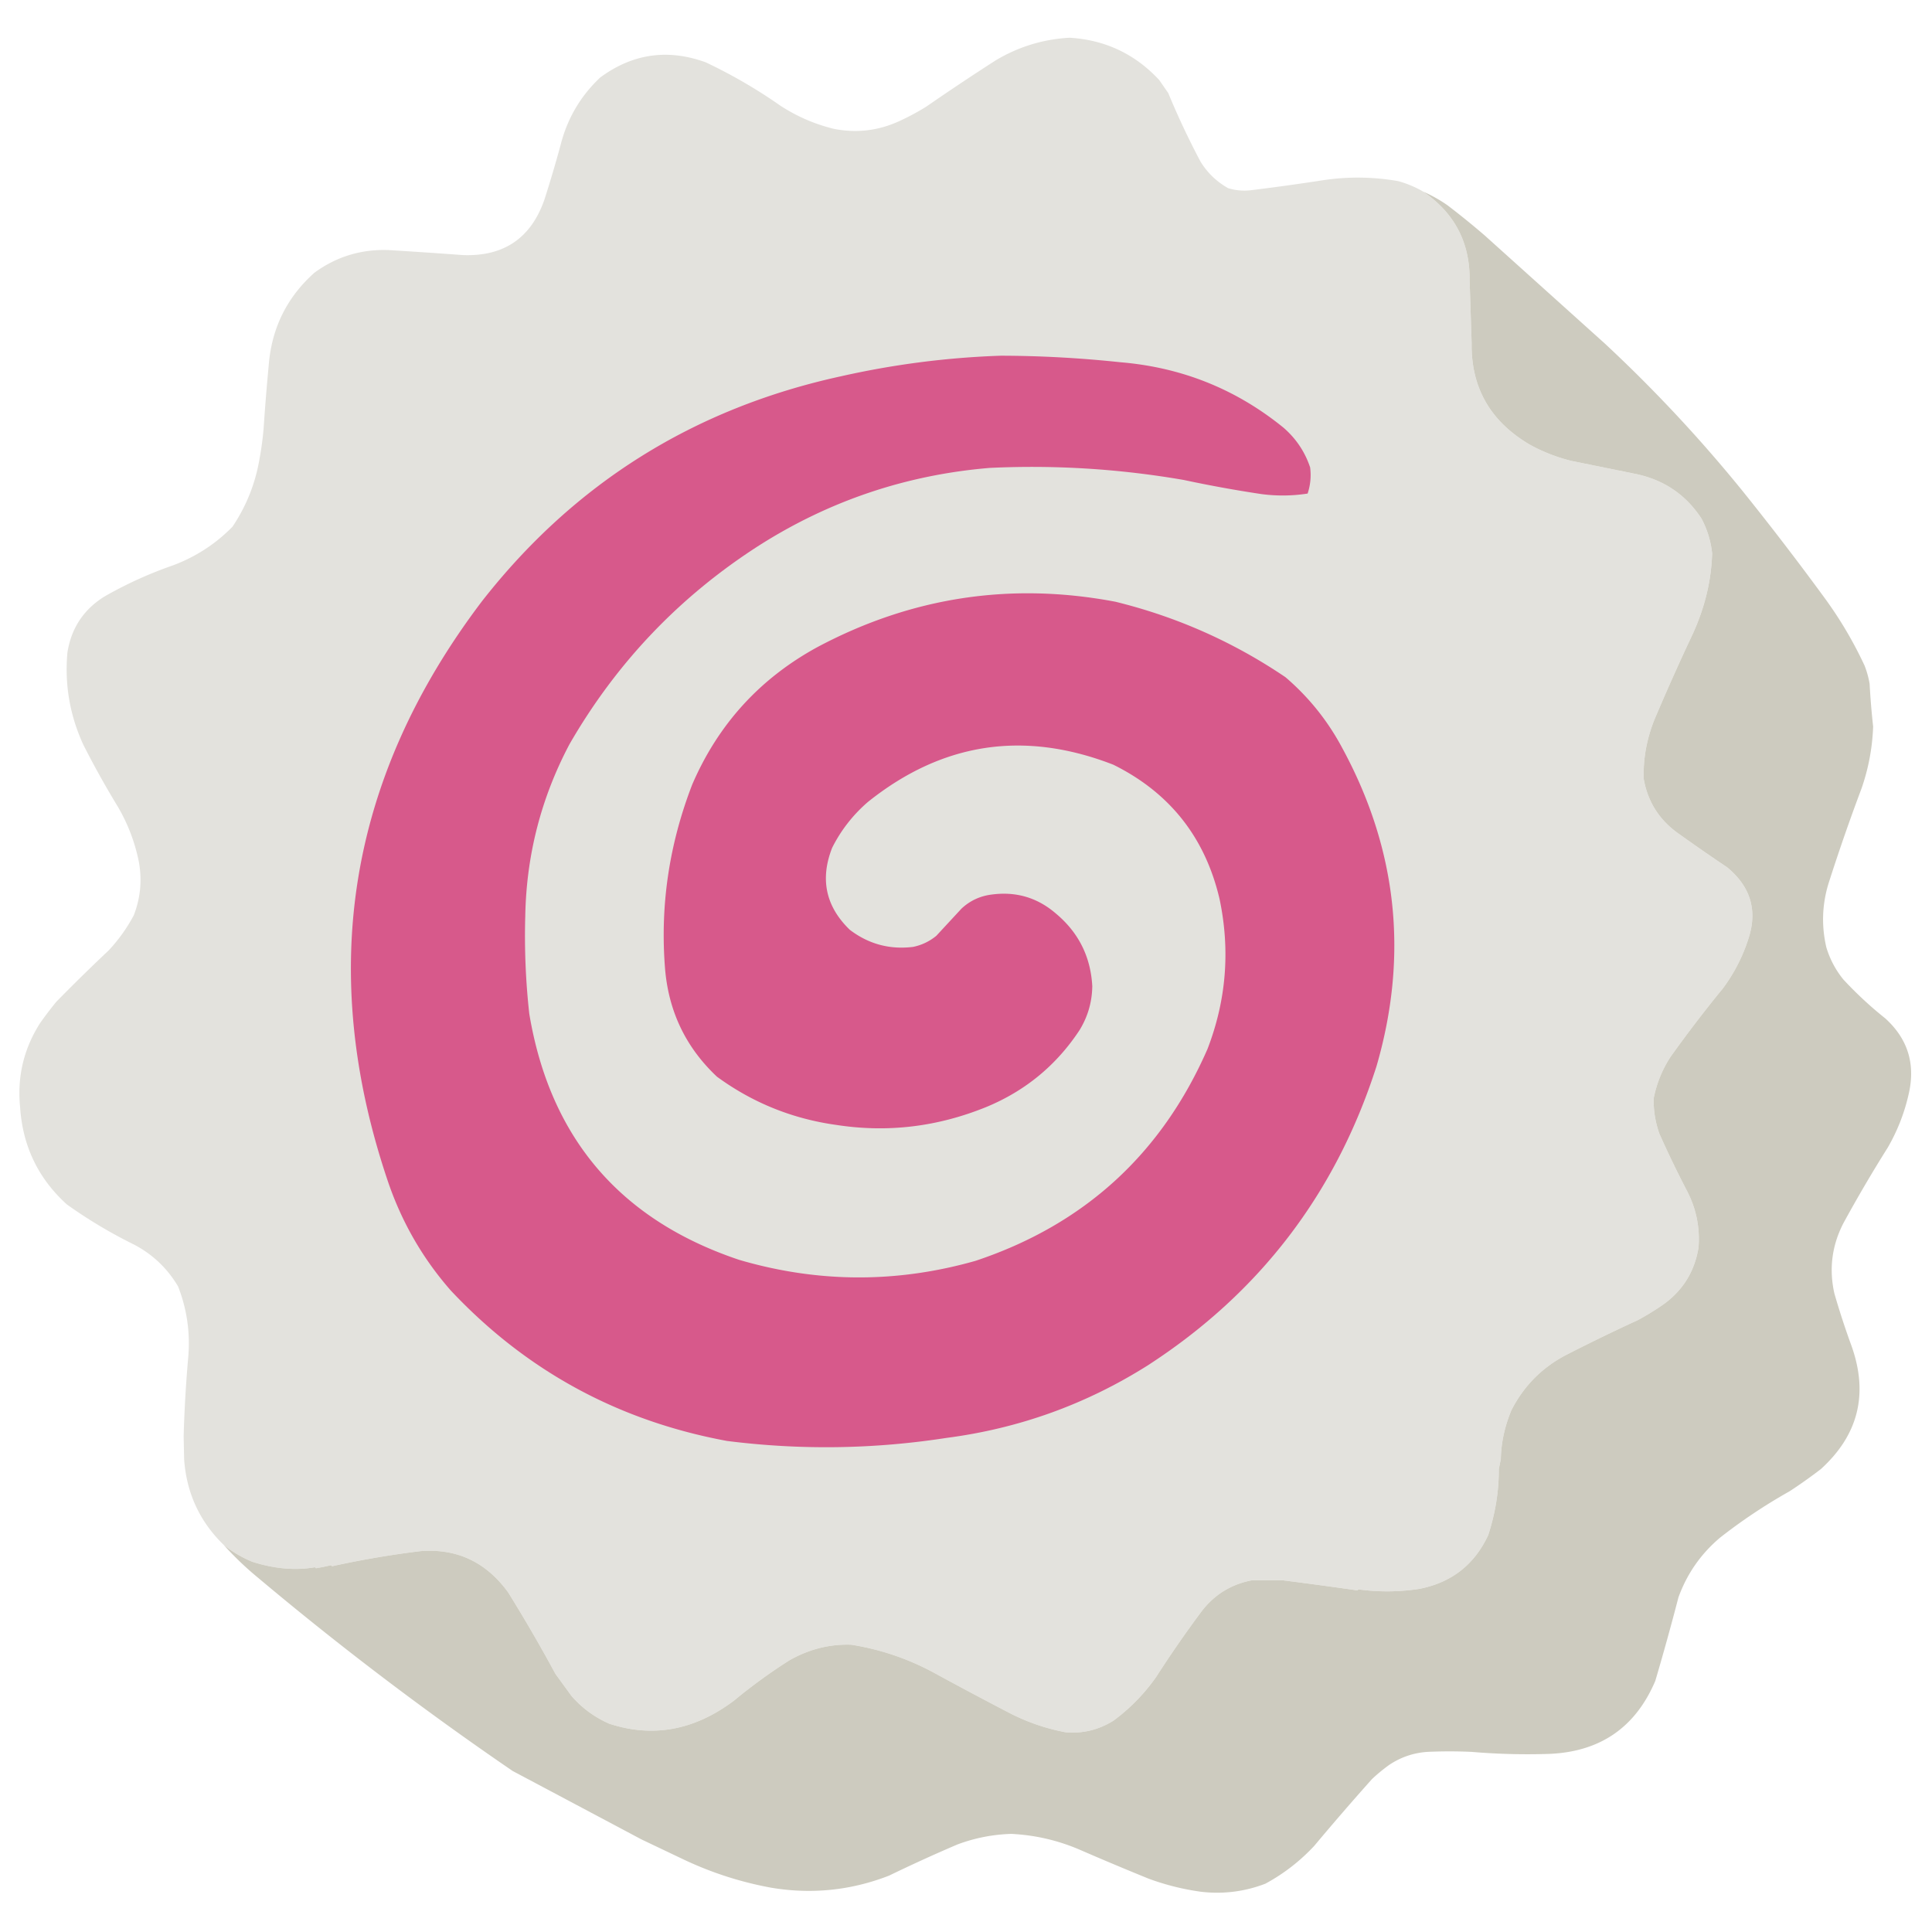 <svg xmlns="http://www.w3.org/2000/svg" width="1920" height="1920" style="shape-rendering:geometricPrecision;text-rendering:geometricPrecision;image-rendering:optimizeQuality;fill-rule:evenodd;clip-rule:evenodd"><path fill="#e3e2dd" d="M1414.5 190.5c31.15 21.3 46.49 50.8 46 88.5.67 20.667 1.33 41.333 2 62-.65 44.297 18.69 77.963 58 101a170.532 170.532 0 0 0 41 16l64 13c28.15 5.855 49.98 20.688 65.5 44.5 5.73 10.857 9.23 22.357 10.5 34.5-.82 27.162-7.32 53.995-19.5 80.5a2270.929 2270.929 0 0 0-38 85c-7.62 19.276-11.12 38.776-10.5 58.5 3.97 22.612 15.31 40.612 34 54a1961.282 1961.282 0 0 0 49 34c22.87 18.902 30.04 42.069 21.5 69.5-5.78 18.561-14.45 35.561-26 51-18.1 22.1-35.43 44.76-52 68-8.04 12.46-13.54 25.96-16.5 40.5-.48 11.69 1.36 23.52 5.5 35.5 8.41 18.89 17.41 37.56 27 56 9.5 17.86 13.5 36.86 12 57-3.71 23.59-15.21 42.43-34.5 56.5-8.33 5.83-17 11.17-26 16a1795.214 1795.214 0 0 0-72 35c-23.55 12.55-41.39 30.72-53.5 54.5-6.66 16-10.16 32.17-10.5 48.5-.67 3.33-1.33 6.67-2 10 .13 21.64-3.37 43.48-10.5 65.5-13.7 29.44-36.53 47.28-68.5 53.5-20.19 3.11-40.36 3.28-60.5.5l-1 1c-24.36-3.48-49.03-6.81-74-10h-31c-20.58 3.96-37.25 14.29-50 31a1148.49 1148.49 0 0 0-45 65c-11.82 16.82-25.99 31.32-42.5 43.5-14.73 9.14-30.57 12.98-47.5 11.5-19.02-3.56-37.19-9.73-54.5-18.5a4256.12 4256.12 0 0 1-77-41c-25.634-13.77-52.801-22.93-81.5-27.5-21.48-.75-41.98 4.42-61.5 15.5a538.644 538.644 0 0 0-55 40c-39.218 29.54-80.551 37.21-124 23-14.507-6.35-27.007-15.51-37.5-27.5-5.333-7.33-10.667-14.67-16-22a1536.317 1536.317 0 0 0-47-81c-21.911-30.14-50.911-43.8-87-41-29.004 3.5-58.337 8.5-88 15-.333-.33-.667-.67-1-1a240.232 240.232 0 0 1-15 3c-.333-.33-.667-.67-1-1-19.509 3.42-40.342 1.58-62.5-5.5-10.18-4.25-19.513-9.75-28-16.5-23.896-23.14-37.063-51.47-39.5-85l-.5-23a1313 1313 0 0 1 4.5-78c2.23-24.49-1.103-48.16-10-71-10.601-17.93-25.101-31.77-43.5-41.5-23.491-11.57-45.825-24.9-67-40-28.462-25.76-43.962-57.93-46.5-96.5-3.07-30.38 3.597-58.38 20-84a384.695 384.695 0 0 1 16-21 1873.651 1873.651 0 0 1 52-51 162.137 162.137 0 0 0 25-35c6.62-17.147 8.287-34.814 5-53-3.912-19.495-10.912-37.828-21-55a903.432 903.432 0 0 1-34-61c-13.538-29.227-18.871-59.894-16-92 3.792-24.102 15.958-42.602 36.5-55.5a398.999 398.999 0 0 1 68-31c22.78-8.462 42.614-21.295 59.5-38.5 13.883-20.633 22.883-43.3 27-68a308.037 308.037 0 0 0 4-30 2262.918 2262.918 0 0 1 5-62c2.827-37.151 17.994-67.985 45.5-92.5 21.777-15.922 46.277-23.422 73.5-22.5a5526.525 5526.525 0 0 1 74 5c40.662 1.52 67.662-16.813 81-55a1252.568 1252.568 0 0 0 16-54c6.64-26.464 19.807-48.964 39.5-67.5 32.232-23.76 67.232-28.76 105-15 25.945 12.3 50.612 26.633 74 43 16.343 10.67 34.009 18.337 53 23 22.859 4.559 44.859 1.893 66-8a242.963 242.963 0 0 0 26-14 2401.784 2401.784 0 0 1 69-46c22.66-13.554 47.16-21.054 73.5-22.5 35.32 2.163 64.99 16.163 89 42l9 13a790.602 790.602 0 0 0 32 68c6.88 11.216 16.05 20.049 27.5 26.5 7.51 2.301 15.18 2.968 23 2 24.05-2.96 48.05-6.293 72-10 24.75-3.633 49.41-3.3 74 1 8.87 2.443 17.21 5.943 25 10.5Z" style="opacity:1"/><path fill="#cdcbbf" d="M1414.5 190.5a141.674 141.674 0 0 1 24 13.5 792.926 792.926 0 0 1 37 30l120 108c49.45 46.103 95.28 95.27 137.5 147.5a2945.314 2945.314 0 0 1 79 103c15.95 21.546 29.61 44.546 41 69a92.17 92.17 0 0 1 5 18 764.073 764.073 0 0 0 3.5 42.5c-.75 21.071-4.58 41.571-11.5 61.5a1990.267 1990.267 0 0 0-33 95c-6.25 20.857-6.92 41.857-2 63 3.59 11.841 9.25 22.507 17 32 12.93 13.936 26.76 26.77 41.5 38.5 22.29 20.19 30.12 45.03 23.5 74.5-4.21 19.08-11.21 37.08-21 54a1401.84 1401.84 0 0 0-44 75c-11.49 22.25-14.49 45.58-9 70a788.861 788.861 0 0 0 17 52c17.01 47.78 6.85 88.62-30.5 122.5a504.856 504.856 0 0 1-31 22c-24.2 13.6-47.2 28.93-69 46-19.15 16.15-32.99 35.98-41.5 59.5-7.2 27.79-14.87 55.46-23 83-19.71 46.3-54.88 70.47-105.5 72.5-25.7.83-51.37.17-77-2-14.67-.67-29.33-.67-44 0-13.84.95-26.51 5.28-38 13-5.96 4.29-11.62 8.96-17 14a2702.752 2702.752 0 0 0-57.5 66.5c-14.17 15.18-30.33 27.68-48.5 37.5-20.64 7.91-41.97 10.58-64 8-17.8-2.45-35.13-6.78-52-13a3112.19 3112.19 0 0 1-69-29c-21.59-9.19-44.09-14.36-67.5-15.5-18.413.55-36.246 4.05-53.5 10.5a1565.09 1565.09 0 0 0-68 31c-37.83 14.7-76.83 18.7-117 12-30.231-5.52-59.231-14.85-87-28-14-6.67-28-13.33-42-20-42.667-22.67-85.333-45.33-128-68a3204.391 3204.391 0 0 1-253-192 312.596 312.596 0 0 1-34-32.5c8.487 6.75 17.82 12.25 28 16.5 22.158 7.08 42.991 8.92 62.5 5.5.333.33.667.67 1 1 5.028-.84 10.028-1.84 15-3 .333.33.667.67 1 1 29.663-6.5 58.996-11.5 88-15 36.089-2.8 65.089 10.86 87 41a1536.317 1536.317 0 0 1 47 81c5.333 7.33 10.667 14.67 16 22 10.493 11.99 22.993 21.15 37.5 27.5 43.449 14.21 84.782 6.54 124-23a538.644 538.644 0 0 1 55-40c19.52-11.08 40.02-16.25 61.5-15.5 28.699 4.57 55.866 13.73 81.5 27.5a4256.12 4256.12 0 0 0 77 41c17.31 8.77 35.48 14.94 54.5 18.5 16.93 1.48 32.77-2.36 47.5-11.5 16.51-12.18 30.68-26.68 42.5-43.5a1148.49 1148.49 0 0 1 45-65c12.75-16.71 29.42-27.04 50-31h31c24.97 3.19 49.64 6.52 74 10l1-1c20.14 2.78 40.31 2.61 60.5-.5 31.97-6.22 54.8-24.06 68.5-53.5 7.13-22.02 10.63-43.86 10.5-65.5.67-3.33 1.33-6.67 2-10 .34-16.33 3.84-32.5 10.5-48.5 12.11-23.78 29.95-41.95 53.5-54.5 23.76-12.21 47.76-23.88 72-35 9-4.83 17.67-10.17 26-16 19.29-14.07 30.79-32.91 34.5-56.5 1.5-20.14-2.5-39.14-12-57-9.59-18.44-18.59-37.11-27-56-4.14-11.98-5.98-23.81-5.5-35.5 2.96-14.54 8.46-28.04 16.5-40.5 16.57-23.24 33.9-45.9 52-68 11.55-15.439 20.22-32.439 26-51 8.54-27.431 1.37-50.598-21.5-69.5a1961.282 1961.282 0 0 1-49-34c-18.69-13.388-30.03-31.388-34-54-.62-19.724 2.88-39.224 10.5-58.5a2270.929 2270.929 0 0 1 38-85c12.18-26.505 18.68-53.338 19.5-80.5-1.27-12.143-4.77-23.643-10.5-34.5-15.52-23.812-37.35-38.645-65.5-44.5l-64-13a170.532 170.532 0 0 1-41-16c-39.31-23.037-58.65-56.703-58-101-.67-20.667-1.33-41.333-2-62 .49-37.7-14.85-67.2-46-88.5Z" style="opacity:1"/><path fill="#d7598b" d="M994.5 353.5c39.29.071 78.96 2.238 119 6.5 60.93 5.074 114.93 26.741 162 65 12.46 10.784 21.29 23.95 26.5 39.5 1.13 8.903.3 17.57-2.5 26a161.245 161.245 0 0 1-46 .5 1259.56 1259.56 0 0 1-77-14c-63.91-11.065-128.25-15.065-193-12-82.752 6.917-159.085 32.584-229 77-78.872 50.539-141.706 116.372-188.5 197.5-28.275 53.433-42.942 110.433-44 171a698.577 698.577 0 0 0 4 97c20.617 123.28 90.117 204.78 208.5 244.5 78.223 22.97 156.557 23.3 235 1 108-35.99 184.83-106.16 230.5-210.5 18.69-48.485 22.69-98.152 12-149-14.32-61.214-49.49-105.714-105.5-133.5-88.75-34.514-170.083-22.181-244 37-14.888 12.876-26.722 28.043-35.5 45.5-12.243 31.179-6.41 58.346 17.5 81.5 18.705 14.236 39.705 19.903 63 17 8.601-1.801 16.267-5.468 23-11l25-27c8.454-7.892 18.454-12.559 30-14 24.29-3.265 45.62 3.069 64 19 22.39 18.785 34.39 42.785 36 72-.2 15.633-4.37 30.13-12.5 43.5-22.91 34.89-53.74 60.39-92.5 76.5-48.52 19.81-98.186 25.81-149 18-43.86-6.05-83.527-22.05-119-48-30.644-28.79-47.81-64.29-51.5-106.5-5.171-62.79 3.829-124.123 27-184 25.827-59.839 67.327-105.339 124.5-136.5 93.456-49.688 192.12-64.688 296-45 60.94 14.975 117.27 39.975 169 75 23.27 19.937 42.1 43.437 56.5 70.5 54.6 100.619 65.93 205.952 34 316-40.43 126.41-116.27 225.58-227.5 297.5-61.27 38.65-127.94 62.65-200 72-72.552 11.22-145.218 12.22-218 3-108.173-19.99-199.673-69.82-274.5-149.5-27.553-31.41-48.219-67.07-62-107-71.289-209.589-40.289-402.255 93-578C570.557 480.421 689.391 405.921 835.5 374c52.508-11.855 105.508-18.688 159-20.5Z" style="opacity:1"/></svg>